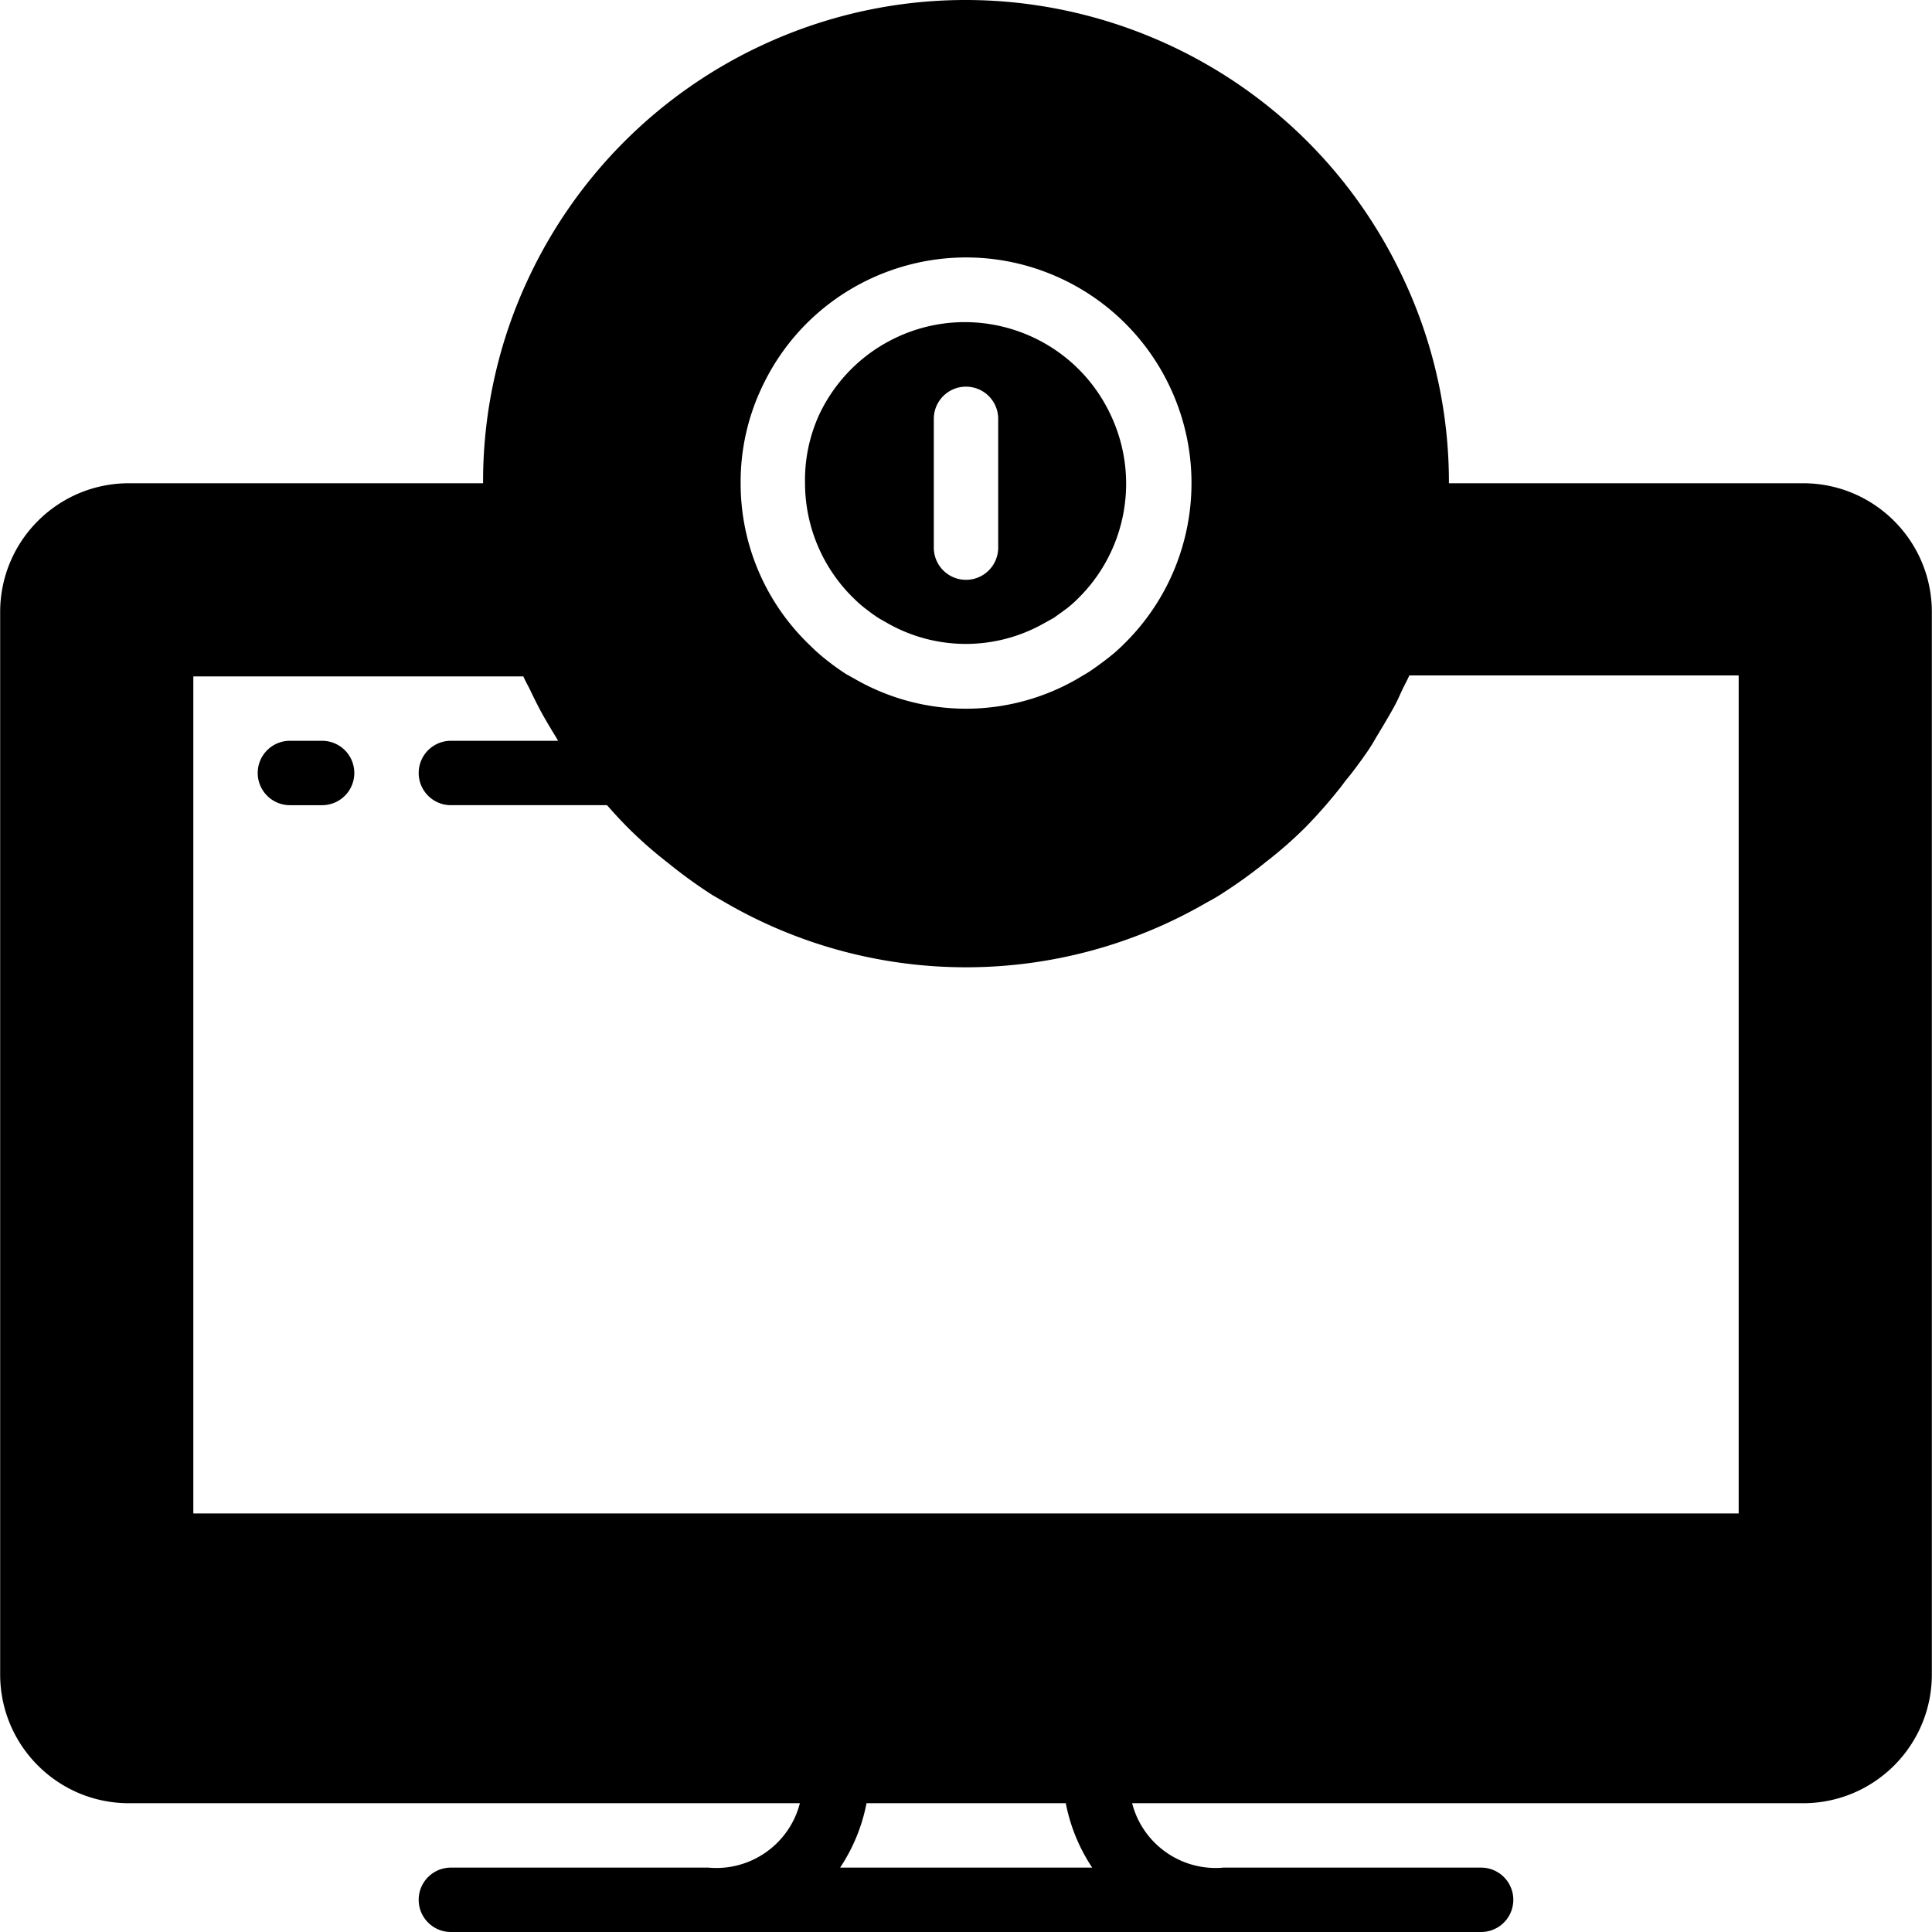 <svg xmlns="http://www.w3.org/2000/svg" viewBox="0 0 512.085 512.085"><path d="M85.376 196.352h-8.533c-4.713 0-8.533 3.82-8.533 8.533s3.82 8.533 8.533 8.533h8.533a8.533 8.533 0 0 0 0-17.066z"/><path d="M477.909 128.085h-93.867a126.37 126.37 0 0 0-12.373-54.869C341.396 9.333 265.068-17.912 201.186 12.361a127.997 127.997 0 0 0-60.855 60.855 126.39 126.39 0 0 0-12.288 54.869H34.176c-18.851 0-34.133 15.282-34.133 34.133v281.6c0 18.851 15.282 34.133 34.133 34.133h177.835c-2.799 10.863-13.064 18.091-24.235 17.067h-68.267c-4.713 0-8.533 3.82-8.533 8.533s3.82 8.533 8.533 8.533h273.067a8.533 8.533 0 0 0 0-17.066h-68.267c-11.171 1.025-21.435-6.204-24.235-17.067h177.835c18.851 0 34.133-15.282 34.133-34.133v-281.6c.001-18.851-15.281-34.133-34.133-34.133zm-275.882-25.6c14.084-29.832 49.686-42.599 79.518-28.514a59.733 59.733 0 0 1 28.514 28.514c10.91 23.029 6.01 50.443-12.203 68.267a44.942 44.942 0 0 1-4.608 4.011c-1.792 1.365-3.413 2.56-5.035 3.584l-2.731 1.621a58.967 58.967 0 0 1-58.88 0l-2.304-1.28a60.977 60.977 0 0 1-5.12-3.669 44.818 44.818 0 0 1-4.352-3.84 59.22 59.22 0 0 1-18.517-43.093 58.54 58.54 0 0 1 5.718-25.601zm20.65 392.533a46.685 46.685 0 0 0 6.997-17.067h52.821a46.685 46.685 0 0 0 6.997 17.067h-66.815zm238.166-93.866h-409.6V179.285h87.467c.597 1.365 1.365 2.645 1.963 3.925.597 1.28 1.621 3.328 2.475 4.949s2.56 4.523 3.925 6.741l.853 1.451H119.51c-4.713 0-8.533 3.82-8.533 8.533s3.82 8.533 8.533 8.533h41.387c1.792 2.048 3.669 4.096 5.632 6.059a111.093 111.093 0 0 0 10.496 9.216 130.343 130.343 0 0 0 11.776 8.533l3.243 1.877c39.556 23.042 88.444 23.042 128 0a42.151 42.151 0 0 0 3.669-2.133 131.33 131.33 0 0 0 11.861-8.533 109.635 109.635 0 0 0 10.496-9.216c3.002-3.072 5.85-6.29 8.533-9.643.939-1.109 1.792-2.389 2.731-3.499.939-1.109 3.499-4.523 5.12-6.912 1.621-2.389 1.792-2.901 2.731-4.437.939-1.536 2.731-4.523 4.011-6.827 1.28-2.304 1.621-3.243 2.389-4.864s1.365-2.645 1.963-4.011h87.296v222.125z"/><path d="M294.357 109.909c-10.024-21.326-35.439-30.487-56.764-20.462a42.664 42.664 0 0 0-20.462 20.462 41.652 41.652 0 0 0-3.755 18.176 42.667 42.667 0 0 0 13.397 30.976 29.24 29.24 0 0 0 2.901 2.475c1.109.853 2.133 1.621 3.499 2.475l1.963 1.109a41.982 41.982 0 0 0 41.728 0l2.475-1.365 3.413-2.475a31.708 31.708 0 0 0 3.072-2.731c12.891-12.753 16.314-32.261 8.533-48.64zm-29.781 35.243a8.533 8.533 0 0 1-17.066 0v-34.133c0-4.713 3.82-8.533 8.533-8.533s8.533 3.82 8.533 8.533v34.133z"/></svg>